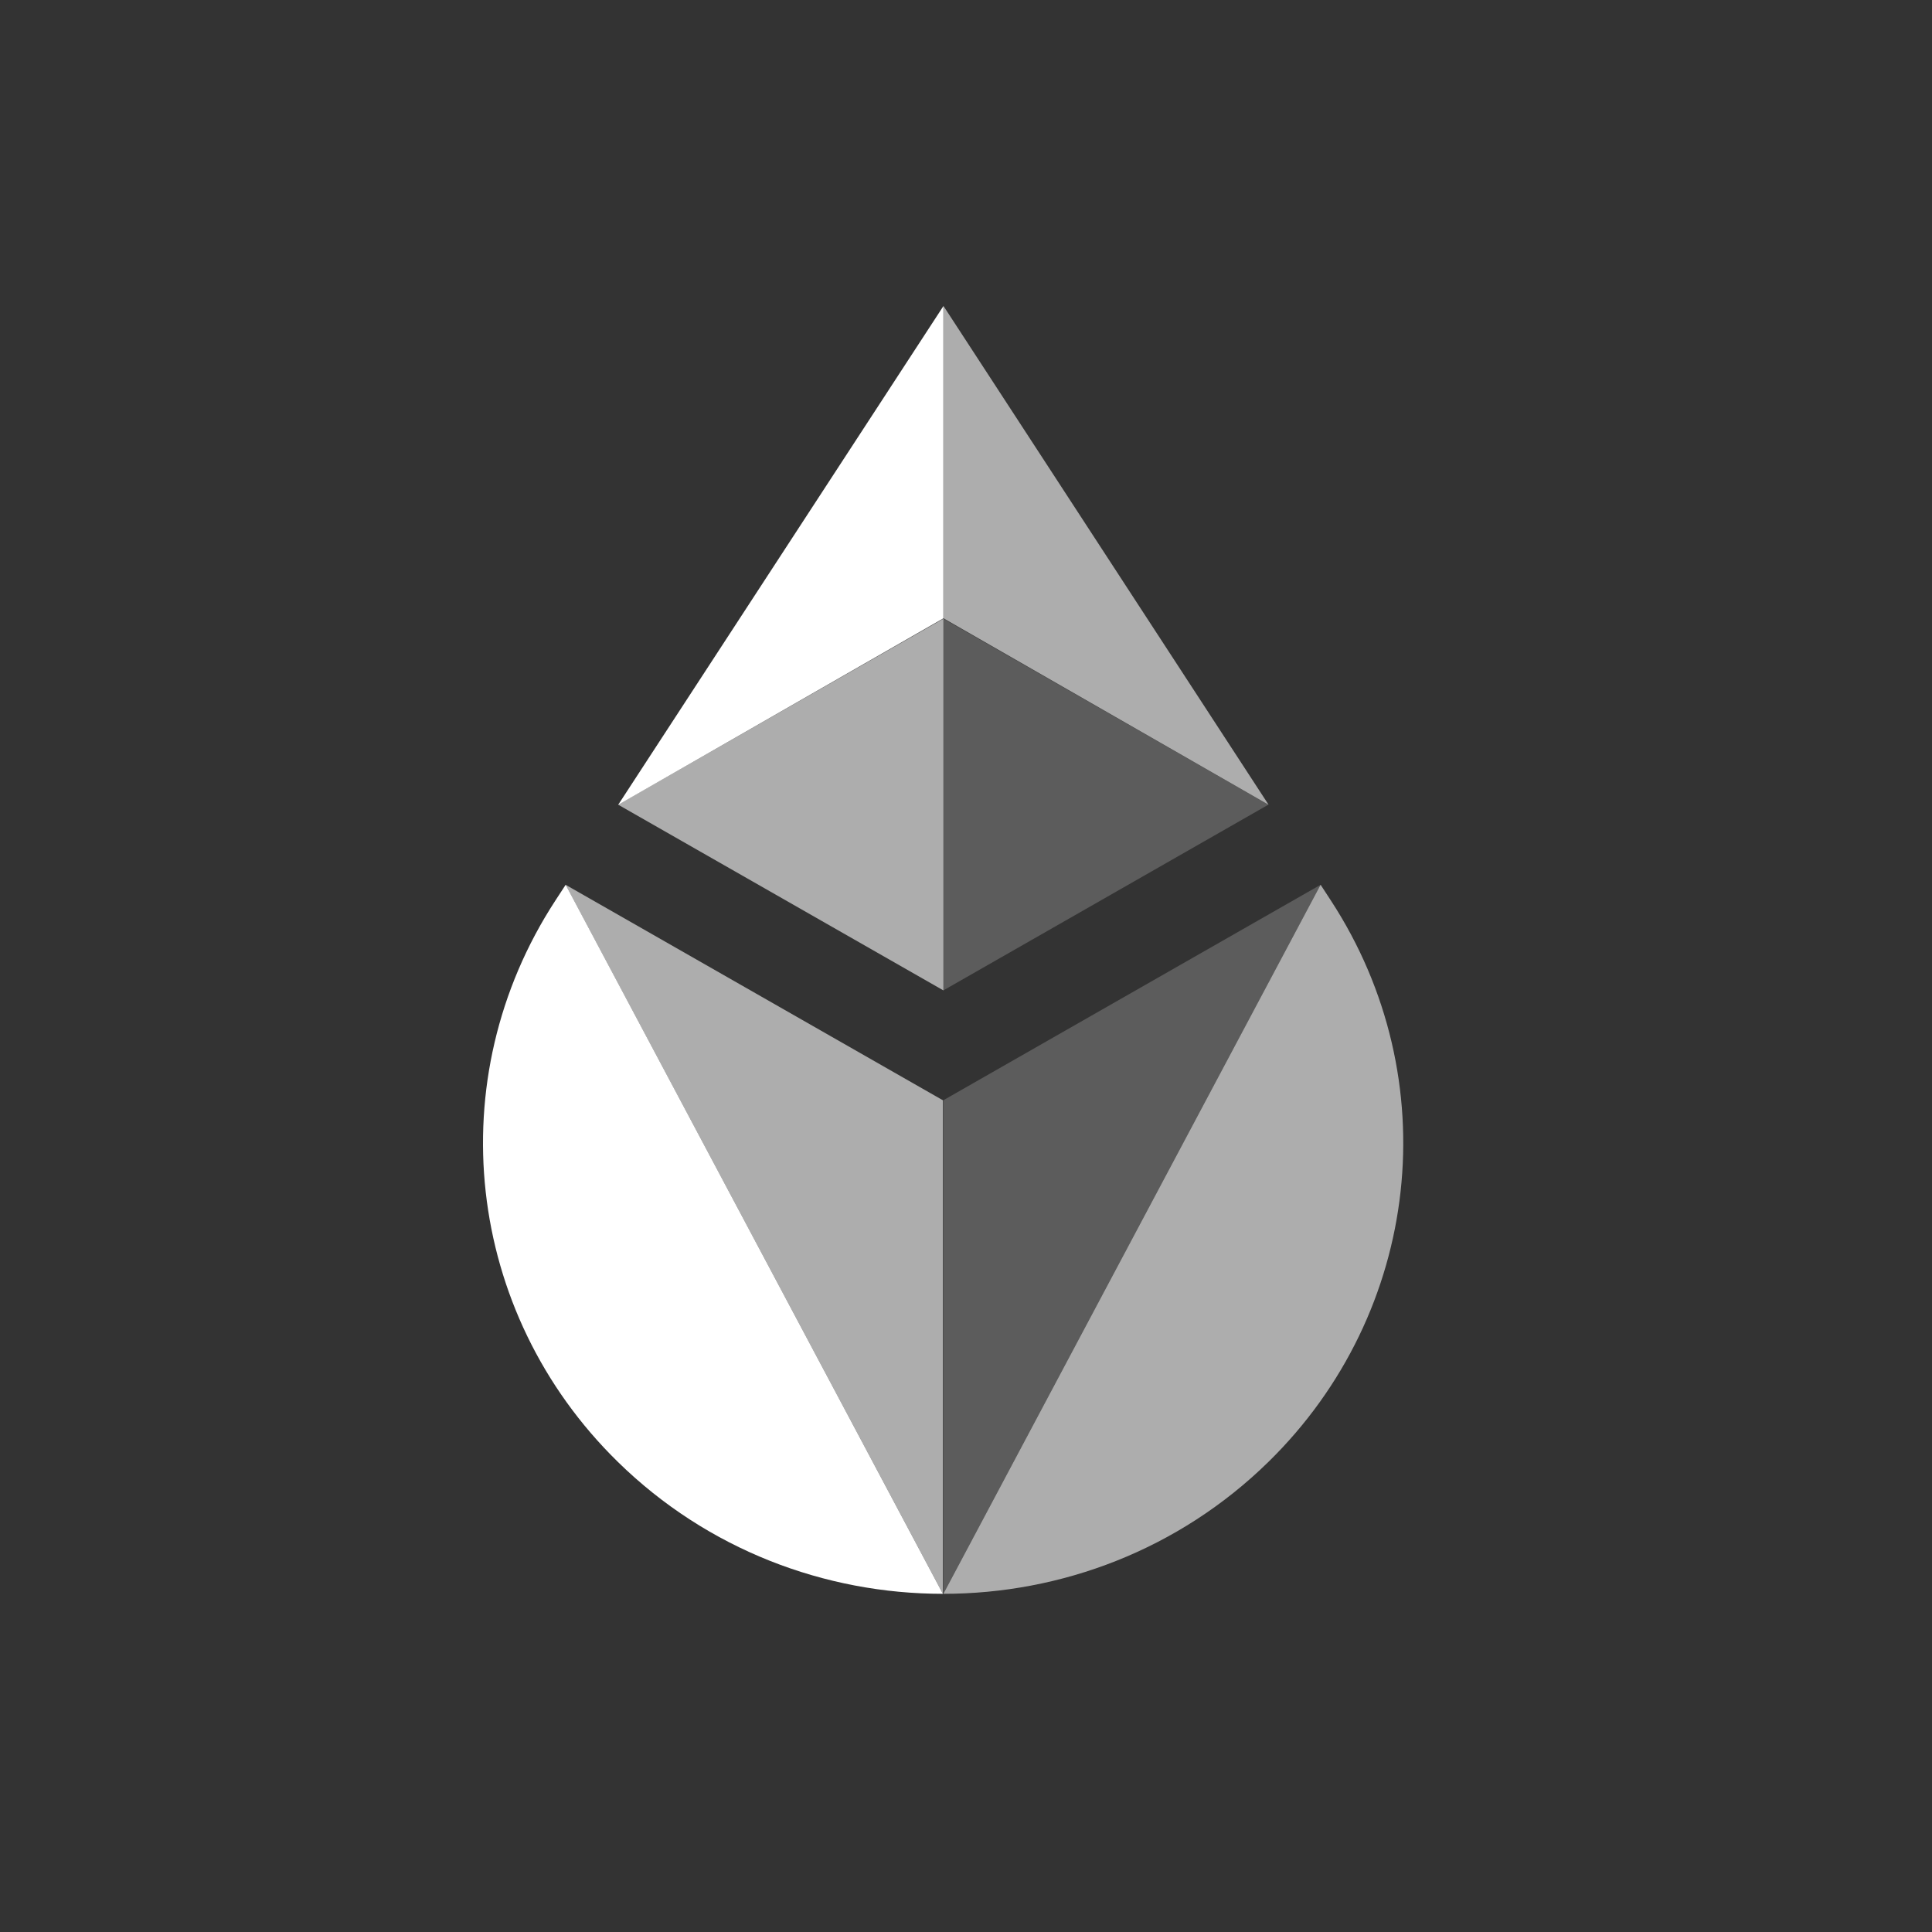 <svg width="24" height="24" viewBox="0 0 24 24" fill="none" xmlns="http://www.w3.org/2000/svg">
<rect x="0" y="0" width="24" height="24" fill="#333333" stroke="none"/>
<path d="M7.027 10.991L6.899 11.187C5.455 13.401 5.777 16.301 7.674 18.159C8.789 19.252 10.251 19.799 11.713 19.799C11.713 19.799 11.713 19.799 7.027 10.991Z" fill="white"/>
<path opacity="0.6" d="M11.713 13.668L7.026 10.991C11.713 19.799 11.713 19.799 11.713 19.799C11.713 17.881 11.713 15.682 11.713 13.668Z" fill="white"/>
<path opacity="0.6" d="M16.405 10.991L16.533 11.187C17.977 13.401 17.654 16.301 15.758 18.159C14.643 19.252 13.181 19.799 11.719 19.799C11.719 19.799 11.719 19.799 16.405 10.991Z" fill="white"/>
<path opacity="0.2" d="M11.718 13.668L16.405 10.991C11.718 19.799 11.718 19.799 11.718 19.799C11.718 17.881 11.718 15.682 11.718 13.668Z" fill="white"/>
<path opacity="0.2" d="M11.719 7.686V12.303L15.756 9.996L11.719 7.686Z" fill="white"/>
<path opacity="0.6" d="M11.719 7.686L7.679 9.996L11.719 12.303V7.686Z" fill="white"/>
<path d="M11.719 3.803L7.679 9.998L11.719 7.681V3.803Z" fill="white"/>
<path opacity="0.6" d="M11.719 7.68L15.759 9.997L11.719 3.799V7.68Z" fill="white"/>
</svg>
